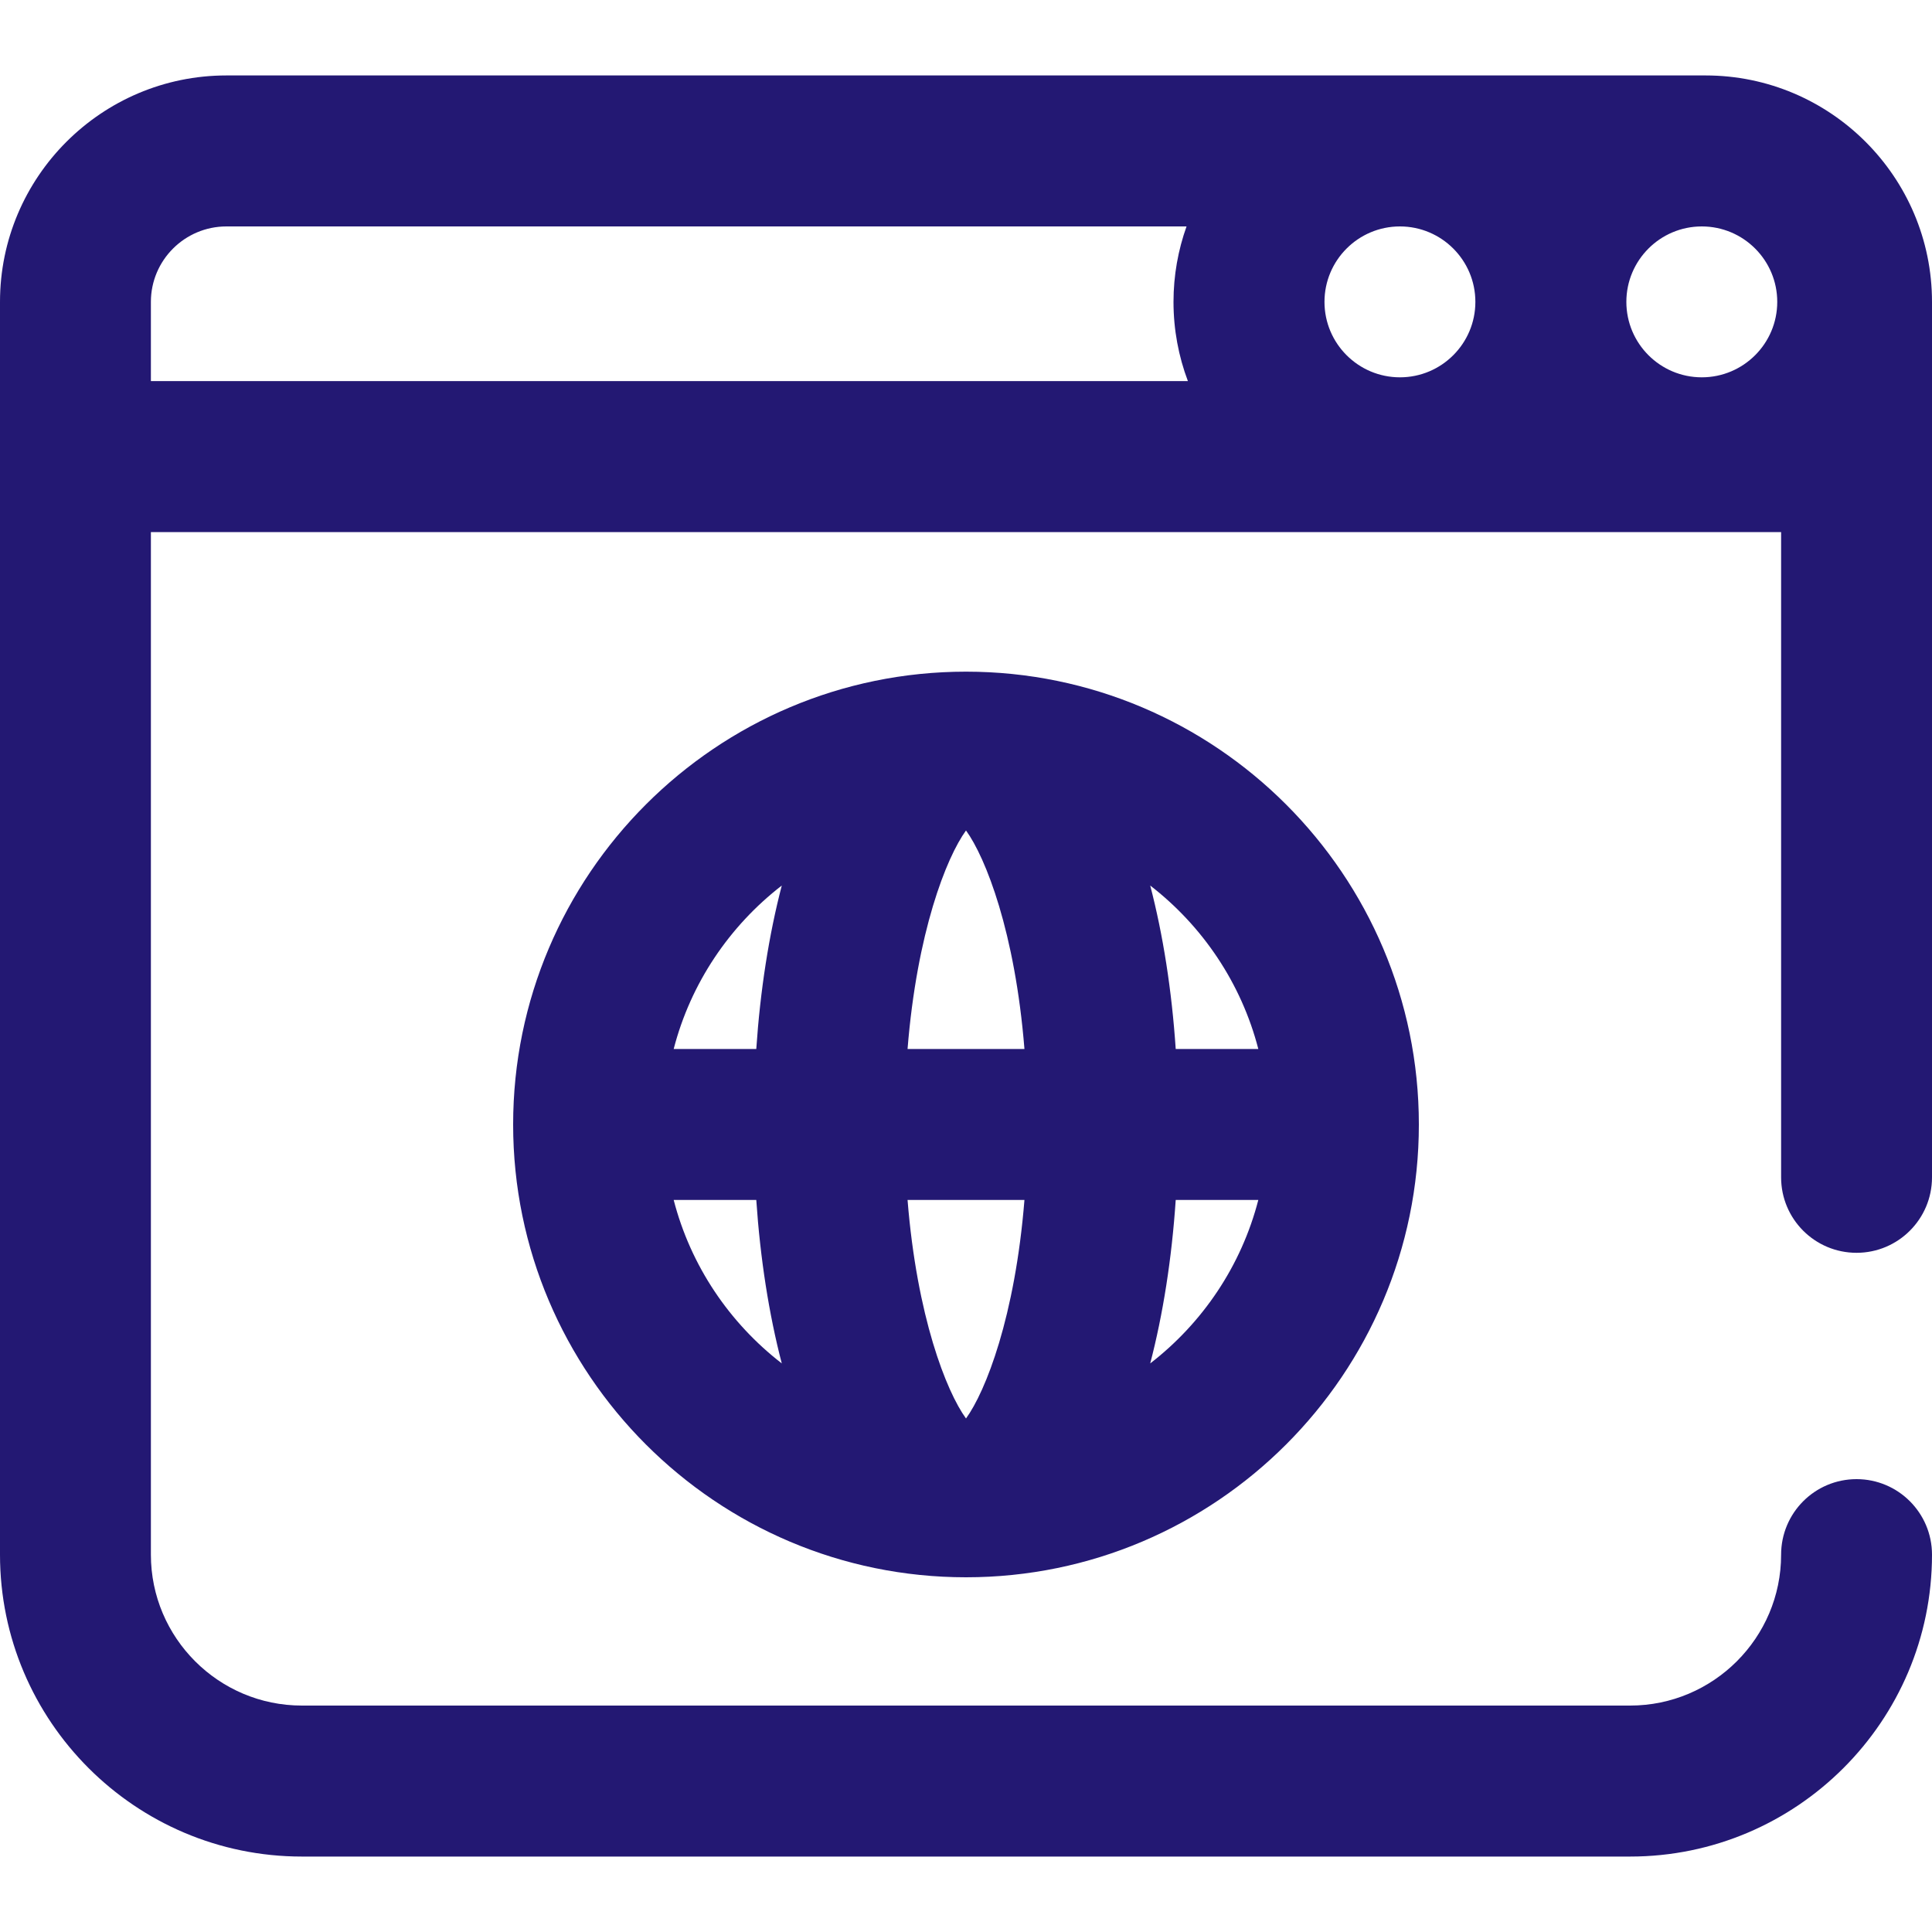 <svg width="20" height="20" viewBox="0 0 20 20" fill="none" xmlns="http://www.w3.org/2000/svg">
<path d="M17.656 0.781H2.344C1.051 0.781 0 1.833 0 3.125V16.094C0 17.817 1.402 19.219 3.125 19.219H16.875C18.598 19.219 20 17.817 20 16.094C20 15.662 19.65 15.312 19.219 15.312C18.787 15.312 18.438 15.662 18.438 16.094C18.438 16.955 17.736 17.656 16.875 17.656H3.125C2.263 17.656 1.562 16.955 1.562 16.094V5.508H18.438V12.188C18.438 12.619 18.787 12.969 19.219 12.969C19.65 12.969 20 12.619 20 12.188V3.125C20 1.833 18.949 0.781 17.656 0.781ZM14.492 2.344C14.923 2.344 15.273 2.694 15.273 3.125C15.273 3.556 14.923 3.906 14.492 3.906C14.061 3.906 13.711 3.556 13.711 3.125C13.711 2.694 14.061 2.344 14.492 2.344ZM18.398 3.125C18.398 3.556 18.048 3.906 17.617 3.906C17.186 3.906 16.836 3.556 16.836 3.125C16.836 2.694 17.186 2.344 17.617 2.344C18.048 2.344 18.398 2.694 18.398 3.125ZM1.562 3.125C1.562 2.694 1.913 2.344 2.344 2.344H12.283C12.196 2.588 12.148 2.851 12.148 3.125C12.148 3.414 12.201 3.69 12.297 3.945H1.562V3.125ZM5.312 11.641C5.312 14.225 7.415 16.328 10 16.328C12.585 16.328 14.688 14.225 14.688 11.641C14.688 9.056 12.585 6.953 10 6.953C7.415 6.953 5.312 9.056 5.312 11.641ZM9.395 12.422H10.605C10.508 13.63 10.204 14.403 10 14.684C9.796 14.403 9.492 13.63 9.395 12.422ZM9.395 10.859C9.492 9.651 9.796 8.878 10 8.597C10.204 8.878 10.508 9.651 10.605 10.859H9.395ZM8.093 9.167C7.96 9.677 7.87 10.252 7.829 10.859H6.974C7.15 10.178 7.551 9.586 8.093 9.167ZM6.974 12.422H7.829C7.87 13.029 7.96 13.604 8.093 14.114C7.551 13.695 7.15 13.104 6.974 12.422ZM11.907 14.114C12.04 13.604 12.13 13.029 12.171 12.422H13.026C12.85 13.104 12.449 13.695 11.907 14.114ZM13.026 10.859H12.171C12.13 10.252 12.04 9.677 11.907 9.167C12.449 9.586 12.85 10.178 13.026 10.859Z" fill="#231873"/>
</svg>
